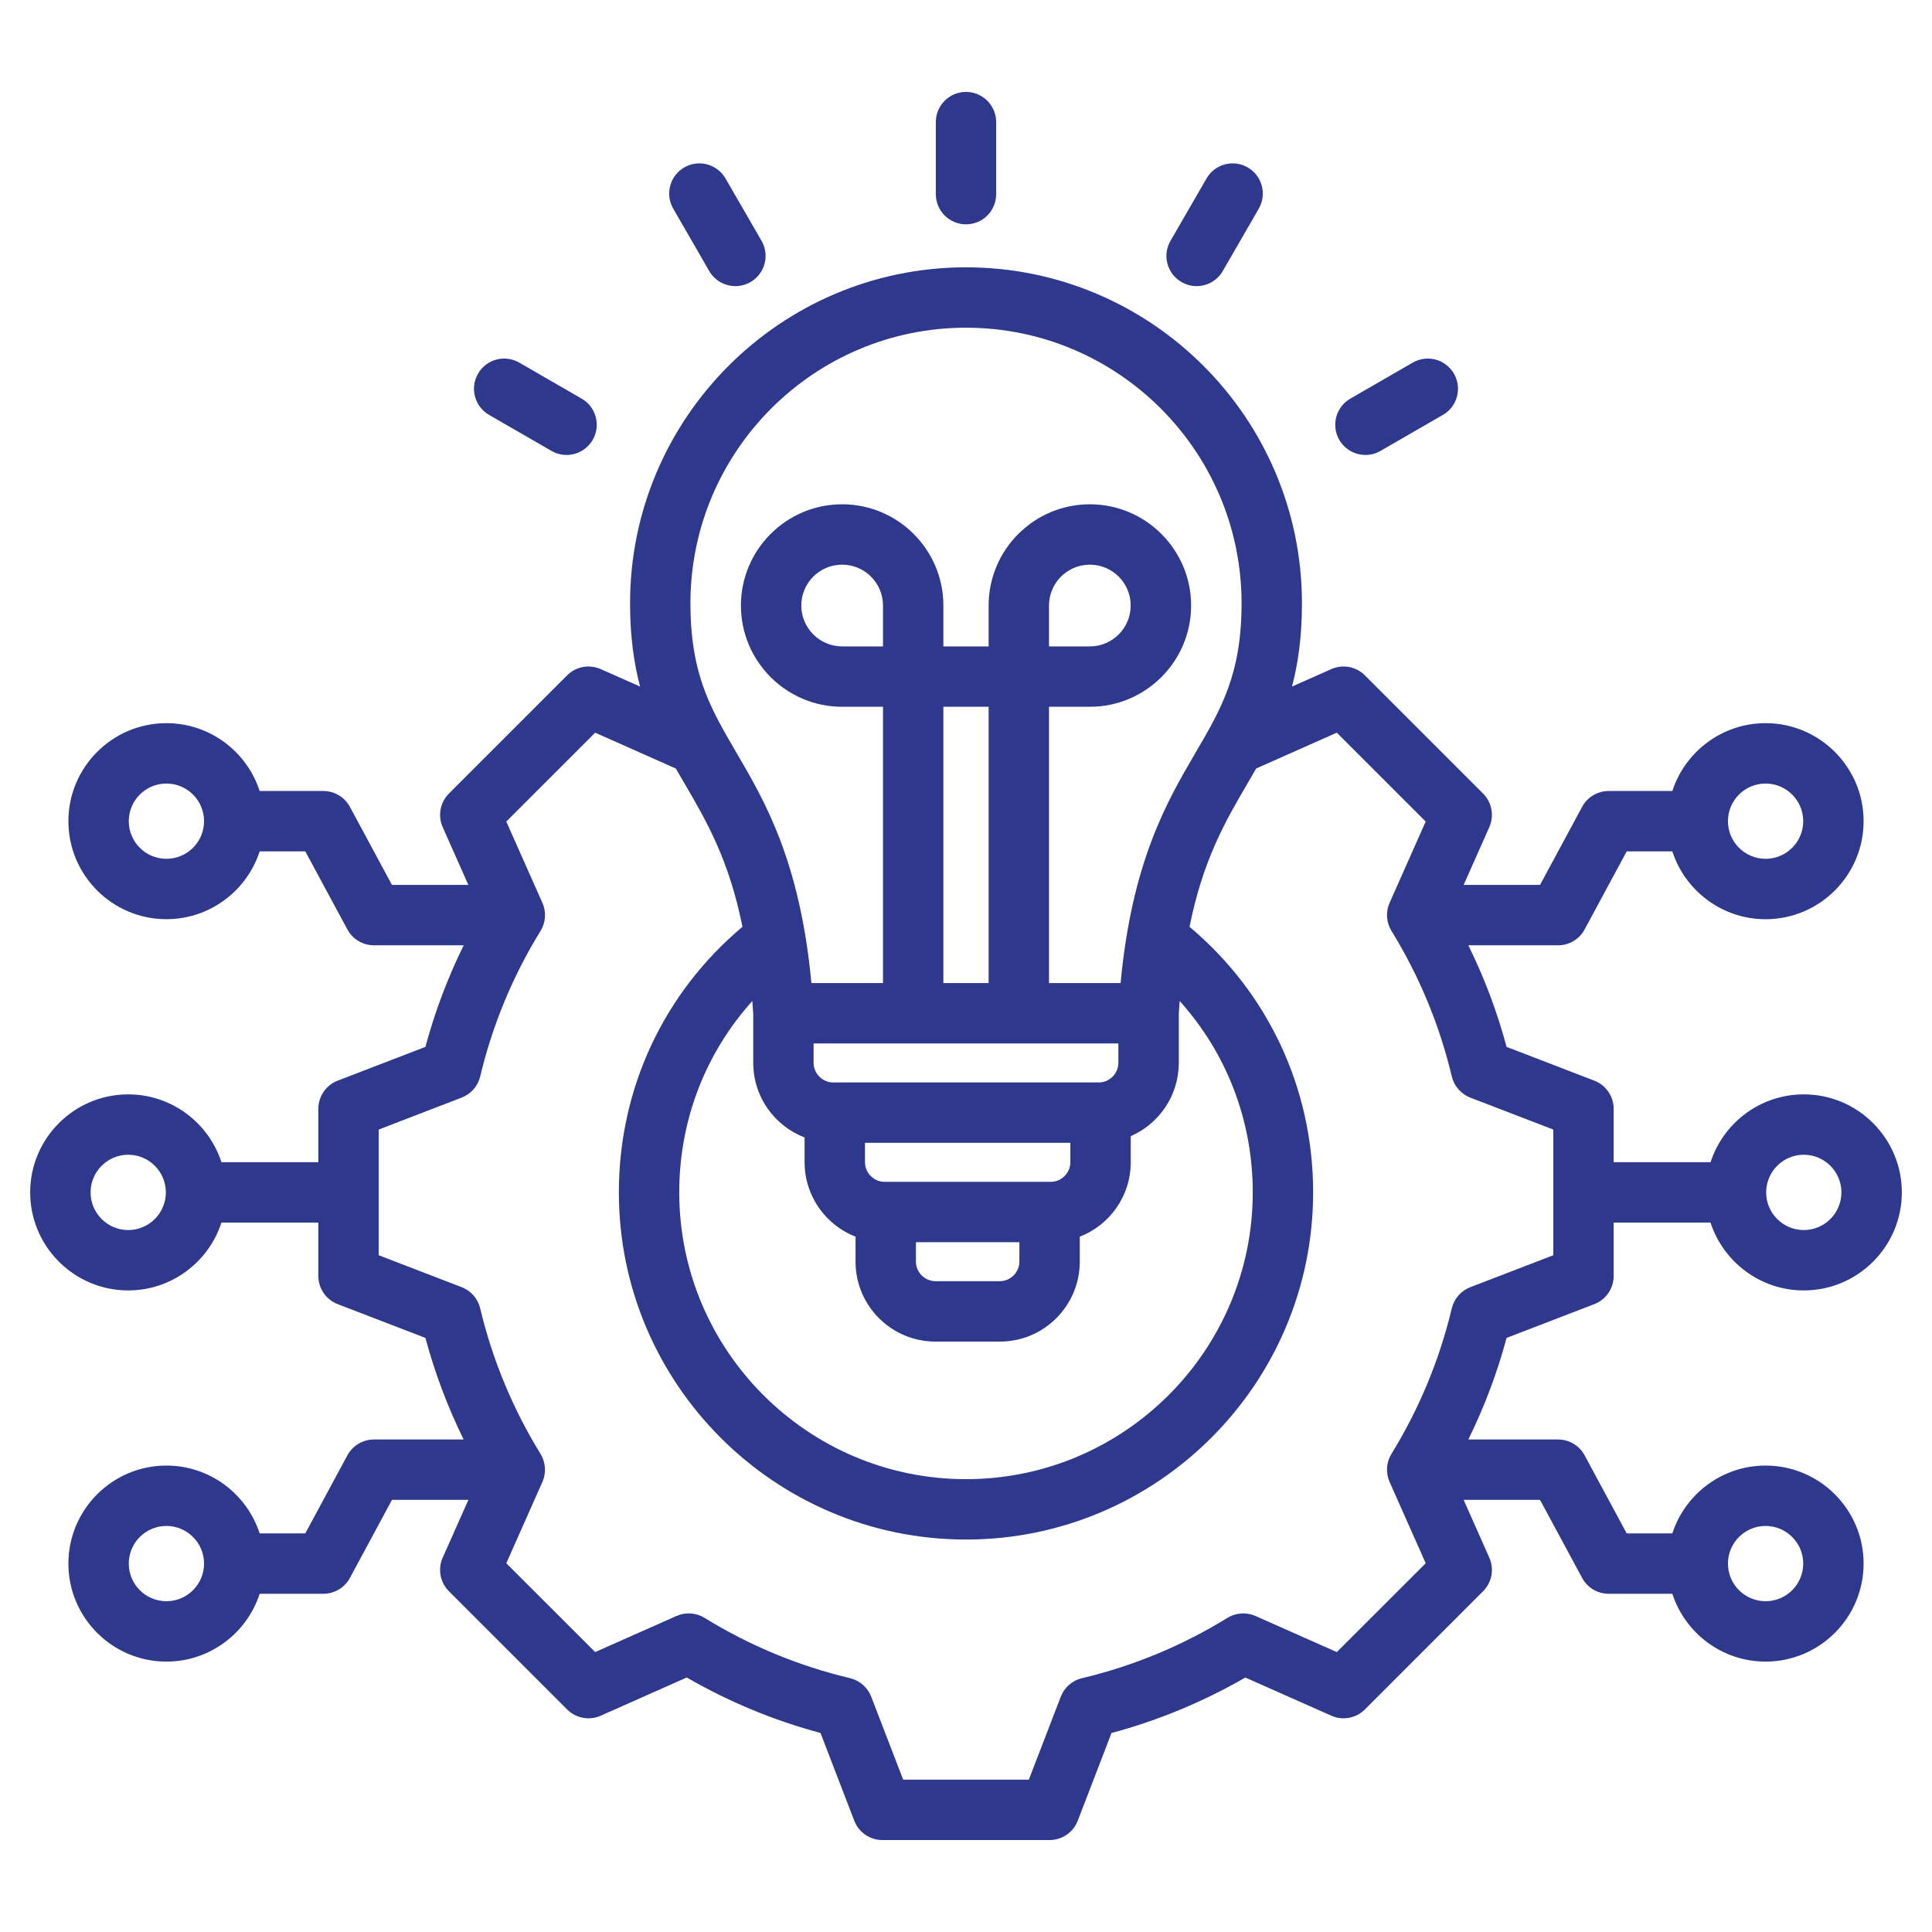<svg width="52" height="52" viewBox="0 0 52 52" fill="none" xmlns="http://www.w3.org/2000/svg">
<path d="M25.188 5.225V3.287C25.188 2.838 25.551 2.474 26 2.474C26.449 2.474 26.812 2.838 26.812 3.287V5.225C26.812 5.674 26.449 6.038 26 6.038C25.551 6.038 25.188 5.674 25.188 5.225ZM19.089 7.295C19.24 7.555 19.513 7.701 19.794 7.701C19.931 7.701 20.071 7.666 20.199 7.592C20.588 7.368 20.721 6.871 20.497 6.482L19.527 4.803C19.303 4.415 18.806 4.282 18.418 4.506C18.029 4.73 17.896 5.227 18.12 5.616L19.089 7.295ZM13.164 11.167L14.843 12.136C14.971 12.21 15.11 12.245 15.248 12.245C15.529 12.245 15.802 12.099 15.953 11.839C16.177 11.45 16.044 10.953 15.655 10.729L13.976 9.76C13.588 9.535 13.091 9.668 12.867 10.057C12.642 10.446 12.775 10.943 13.164 11.167ZM31.801 7.592C31.929 7.666 32.069 7.701 32.206 7.701C32.487 7.701 32.76 7.556 32.911 7.295L33.88 5.616C34.104 5.227 33.971 4.731 33.583 4.506C33.194 4.282 32.697 4.415 32.473 4.804L31.504 6.482C31.279 6.871 31.412 7.368 31.801 7.592ZM36.752 12.245C36.889 12.245 37.029 12.21 37.157 12.136L38.836 11.167C39.225 10.943 39.358 10.446 39.133 10.057C38.909 9.669 38.412 9.536 38.024 9.76L36.345 10.729C35.956 10.953 35.823 11.45 36.047 11.839C36.198 12.099 36.471 12.245 36.752 12.245ZM40.55 36.01C40.296 36.954 39.952 37.868 39.52 38.744H41.935C42.234 38.744 42.508 38.908 42.65 39.17L43.783 41.272H45.011C45.355 40.213 46.35 39.446 47.521 39.446C48.976 39.446 50.159 40.629 50.159 42.084C50.159 43.539 48.976 44.722 47.521 44.722C46.35 44.722 45.355 43.955 45.011 42.897H43.298C42.999 42.897 42.724 42.733 42.583 42.47L41.45 40.369H39.394L40.085 41.925C40.221 42.232 40.154 42.592 39.917 42.829L36.736 46.01C36.498 46.248 36.139 46.315 35.832 46.178L33.518 45.151C32.385 45.804 31.177 46.305 29.916 46.644L29.008 49.005C28.887 49.319 28.585 49.525 28.249 49.525H23.751C23.415 49.525 23.113 49.319 22.993 49.005L22.084 46.643C20.824 46.305 19.616 45.804 18.483 45.15L16.169 46.178C15.861 46.315 15.502 46.248 15.264 46.01L12.083 42.829C11.846 42.592 11.779 42.232 11.915 41.925L12.607 40.369H10.55L9.418 42.47C9.276 42.733 9.001 42.897 8.702 42.897H6.989C6.645 43.955 5.65 44.722 4.479 44.722C3.024 44.722 1.841 43.539 1.841 42.084C1.841 40.629 3.024 39.446 4.479 39.446C5.65 39.446 6.645 40.213 6.989 41.272H8.217L9.35 39.17C9.492 38.908 9.766 38.744 10.065 38.744H12.479C12.048 37.868 11.704 36.954 11.45 36.01L9.089 35.101C8.775 34.98 8.568 34.679 8.568 34.343V32.906H5.96C5.617 33.964 4.622 34.732 3.451 34.732C1.996 34.732 0.812 33.548 0.812 32.093C0.812 30.639 1.996 29.455 3.451 29.455C4.622 29.455 5.617 30.223 5.96 31.281H8.568V29.844C8.568 29.508 8.775 29.207 9.089 29.086L11.45 28.177C11.704 27.233 12.049 26.318 12.48 25.443H10.065C9.766 25.443 9.492 25.279 9.35 25.016L8.217 22.915H6.989C6.645 23.973 5.65 24.74 4.479 24.74C3.024 24.74 1.841 23.557 1.841 22.102C1.841 20.648 3.024 19.464 4.479 19.464C5.65 19.464 6.645 20.231 6.989 21.29H8.702C9.001 21.29 9.276 21.454 9.418 21.717L10.55 23.818H12.606L11.915 22.262C11.779 21.955 11.846 21.596 12.083 21.358L15.264 18.177C15.502 17.939 15.861 17.873 16.168 18.009L17.228 18.479C17.064 17.861 16.958 17.135 16.958 16.237C16.958 11.251 21.014 7.195 26 7.195C30.986 7.195 35.042 11.251 35.042 16.237C35.042 17.125 34.941 17.851 34.774 18.479L35.832 18.009C36.139 17.873 36.498 17.939 36.736 18.177L39.917 21.358C40.154 21.595 40.221 21.955 40.085 22.262L39.394 23.818H41.45L42.583 21.717C42.724 21.454 42.999 21.29 43.298 21.29H45.011C45.355 20.232 46.35 19.464 47.521 19.464C48.976 19.464 50.159 20.648 50.159 22.102C50.159 23.557 48.976 24.741 47.521 24.741C46.35 24.741 45.355 23.973 45.011 22.915H43.783L42.65 25.016C42.508 25.279 42.234 25.443 41.935 25.443H39.52C39.952 26.318 40.297 27.233 40.55 28.177L42.911 29.086C43.225 29.207 43.432 29.508 43.432 29.845V31.281H46.04C46.383 30.223 47.378 29.455 48.549 29.455C50.004 29.455 51.188 30.639 51.188 32.094C51.188 33.548 50.004 34.732 48.549 34.732C47.378 34.732 46.383 33.964 46.039 32.906H43.432V34.343C43.432 34.679 43.225 34.98 42.911 35.101L40.55 36.01ZM47.536 32.093C47.536 32.652 47.99 33.107 48.549 33.107C49.108 33.107 49.562 32.652 49.562 32.093C49.562 31.535 49.108 31.08 48.549 31.08C47.99 31.08 47.536 31.535 47.536 32.093ZM46.508 22.102C46.508 22.661 46.962 23.115 47.521 23.115C48.08 23.115 48.534 22.661 48.534 22.102C48.534 21.543 48.08 21.089 47.521 21.089C46.962 21.089 46.508 21.543 46.508 22.102ZM5.492 22.102C5.492 21.543 5.038 21.089 4.479 21.089C3.92 21.089 3.466 21.543 3.466 22.102C3.466 22.661 3.92 23.115 4.479 23.115C5.038 23.115 5.492 22.661 5.492 22.102ZM4.464 32.093C4.464 31.535 4.009 31.08 3.451 31.08C2.892 31.08 2.438 31.535 2.438 32.093C2.438 32.652 2.892 33.107 3.451 33.107C4.009 33.107 4.464 32.652 4.464 32.093ZM5.492 42.084C5.492 41.526 5.038 41.071 4.479 41.071C3.92 41.071 3.466 41.526 3.466 42.084C3.466 42.643 3.92 43.097 4.479 43.097C5.038 43.097 5.492 42.643 5.492 42.084ZM46.508 42.084C46.508 42.643 46.962 43.097 47.521 43.097C48.08 43.097 48.534 42.643 48.534 42.084C48.534 41.526 48.08 41.071 47.521 41.071C46.962 41.071 46.508 41.526 46.508 42.084ZM18.583 16.237C18.583 17.685 18.893 18.567 19.36 19.445C19.501 19.711 19.655 19.973 19.817 20.251C20.587 21.566 21.531 23.18 21.839 26.459H23.766V19.023H22.666C21.164 19.023 19.942 17.8 19.942 16.298C19.942 14.795 21.164 13.573 22.666 13.573C24.169 13.573 25.391 14.795 25.391 16.298V17.398H26.609V16.298C26.609 14.795 27.831 13.573 29.334 13.573C30.836 13.573 32.059 14.795 32.059 16.298C32.059 17.8 30.836 19.023 29.334 19.023H28.234V26.459H30.161C30.469 23.18 31.413 21.566 32.183 20.251C32.872 19.072 33.417 18.141 33.417 16.237C33.417 12.147 30.09 8.82 26 8.82C21.91 8.82 18.583 12.147 18.583 16.237ZM23.766 16.298C23.766 15.691 23.273 15.198 22.666 15.198C22.06 15.198 21.567 15.691 21.567 16.298C21.567 16.904 22.06 17.398 22.666 17.398H23.766V16.298ZM26.609 19.023H25.391V26.459H26.609V19.023ZM21.898 28.084V28.609C21.898 28.894 22.139 29.134 22.423 29.134H29.577C29.861 29.134 30.101 28.894 30.101 28.609V28.084H21.898ZM24.652 33.959C24.652 34.243 24.892 34.483 25.177 34.483H26.913C27.197 34.483 27.437 34.243 27.437 33.959V33.434H24.652V33.959ZM28.809 30.759H23.281V31.284C23.281 31.568 23.521 31.809 23.805 31.809H28.284C28.569 31.809 28.809 31.568 28.809 31.284V30.759ZM20.249 26.943C18.985 28.345 18.282 30.157 18.282 32.093C18.282 36.349 21.744 39.812 26 39.812C30.256 39.812 33.718 36.349 33.718 32.093C33.718 30.157 33.014 28.345 31.751 26.942C31.742 27.059 31.734 27.177 31.727 27.298V28.609C31.727 29.49 31.194 30.248 30.434 30.58V31.284C30.434 32.195 29.864 32.973 29.062 33.286V33.959C29.062 35.144 28.098 36.109 26.913 36.109H25.177C23.991 36.109 23.027 35.144 23.027 33.959V33.286C22.226 32.973 21.656 32.195 21.656 31.284V30.615C20.849 30.305 20.274 29.524 20.274 28.609V27.299C20.266 27.178 20.258 27.059 20.249 26.943ZM29.334 17.398C29.94 17.398 30.433 16.904 30.433 16.298C30.433 15.691 29.94 15.198 29.334 15.198C28.727 15.198 28.234 15.691 28.234 16.298V17.398H29.334ZM39.573 34.645L41.807 33.785V30.402L39.574 29.543C39.324 29.447 39.138 29.233 39.076 28.973C38.746 27.588 38.2 26.271 37.452 25.056C37.312 24.828 37.292 24.545 37.401 24.3L38.373 22.112L35.981 19.72L33.81 20.684C33.736 20.814 33.661 20.942 33.585 21.072C32.99 22.089 32.38 23.132 32.016 24.945C34.137 26.726 35.343 29.303 35.343 32.093C35.343 37.245 31.152 41.437 26 41.437C20.848 41.437 16.657 37.245 16.657 32.093C16.657 29.303 17.863 26.726 19.984 24.945C19.619 23.132 19.01 22.088 18.415 21.072C18.34 20.945 18.265 20.815 18.19 20.685L16.019 19.72L13.627 22.112L14.599 24.301C14.708 24.546 14.689 24.828 14.548 25.057C13.8 26.271 13.254 27.589 12.925 28.972C12.863 29.233 12.676 29.446 12.426 29.542L10.193 30.402V33.785L12.426 34.644C12.676 34.74 12.862 34.953 12.924 35.214C13.254 36.599 13.8 37.916 14.548 39.131C14.688 39.359 14.707 39.642 14.599 39.886L13.627 42.075L16.019 44.466L18.208 43.494C18.453 43.386 18.735 43.404 18.963 43.545C20.178 44.293 21.495 44.839 22.879 45.168C23.139 45.23 23.353 45.417 23.449 45.667L24.309 47.9H27.691L28.551 45.667C28.647 45.417 28.86 45.231 29.121 45.169C30.505 44.84 31.823 44.293 33.037 43.545C33.265 43.405 33.548 43.386 33.793 43.495L35.981 44.466L38.373 42.075L37.401 39.886C37.292 39.641 37.311 39.358 37.452 39.13C38.199 37.915 38.745 36.598 39.075 35.215C39.137 34.954 39.324 34.741 39.573 34.645Z" fill="#2e398d"/>
</svg>
